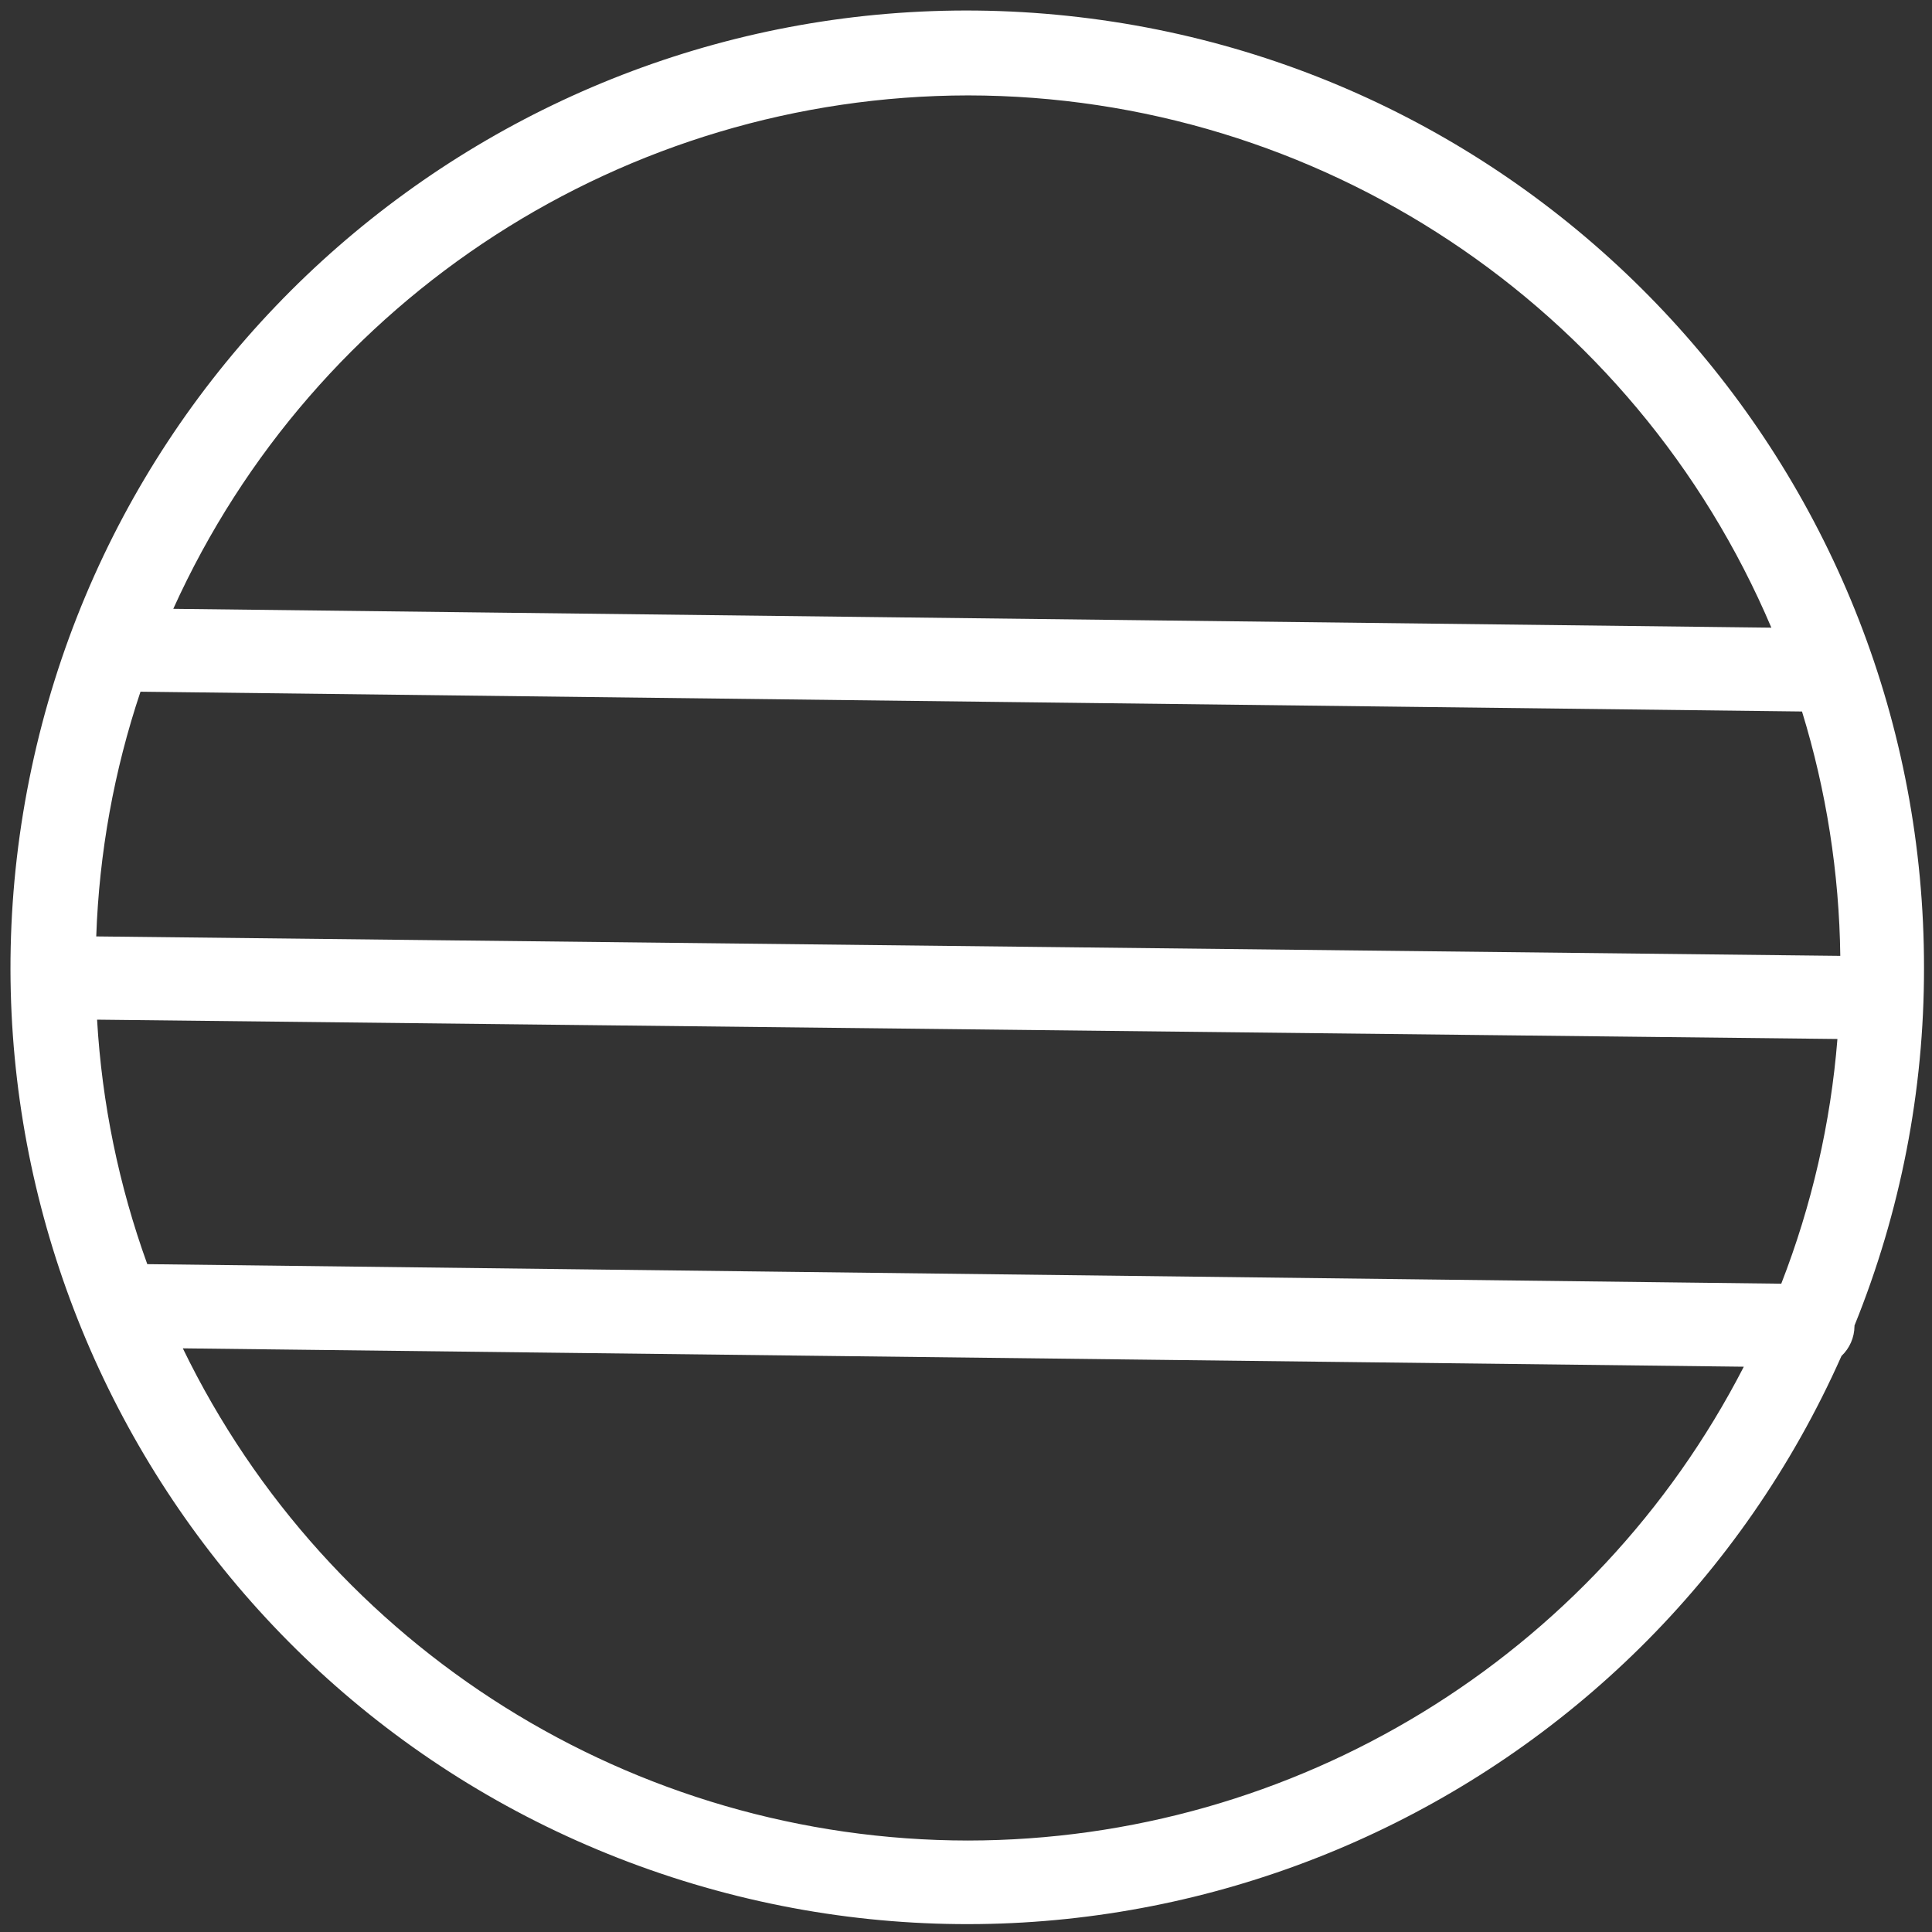 <?xml version="1.0" encoding="UTF-8"?>
<svg width="162px" height="162px" viewBox="0 0 162 162" version="1.1" xmlns="http://www.w3.org/2000/svg" xmlns:xlink="http://www.w3.org/1999/xlink">
    <rect x="0" y="0" width="162" height="162" fill="#333333" stroke="none"/>
    <!-- Generator: Sketch 52.6 (67491) - http://www.bohemiancoding.com/sketch -->
    <title>Cryo_White</title>
    <desc>Created with Sketch.</desc>
    <g id="Page-1" stroke="none" stroke-width="1" fill="none" fill-rule="evenodd">
        <g id="Cryo_White" fill="#FFFFFF" fill-rule="nonzero">
            <path d="M161.33,81.17 C161.363,40.102 130.374,5.642 89.534,1.33 C48.693,-2.983 11.191,24.246 2.646,64.415 C-5.899,104.584 17.273,144.719 56.332,157.404 C95.392,170.088 137.724,151.225 154.41,113.7 C155.096,113.052 155.489,112.153 155.5,111.21 C155.5,111.21 155.5,111.21 155.5,111.15 C159.361,101.627 161.341,91.446 161.33,81.17 Z M81.17,8 C110.539,8.03 137.052,25.596 148.53,52.63 L14.53,51.05 C26.381,24.875 52.437,8.042 81.17,8 Z M81.17,154.33 C53.134,154.307 27.57,138.283 15.33,113.06 L146.22,114.6 C133.679,138.972 108.579,154.302 81.17,154.33 Z M149.36,107.64 L12.35,106 C9.964,99.406 8.546,92.501 8.14,85.5 L154.07,87.12 C153.507,94.153 151.92,101.066 149.36,107.64 Z M8.07,78.52 C8.311,71.537 9.56,64.625 11.78,58 L151.1,59.66 C153.14,66.302 154.221,73.202 154.31,80.15 L8.07,78.52 Z" id="Shape"></path>
        </g>
    </g>
</svg>